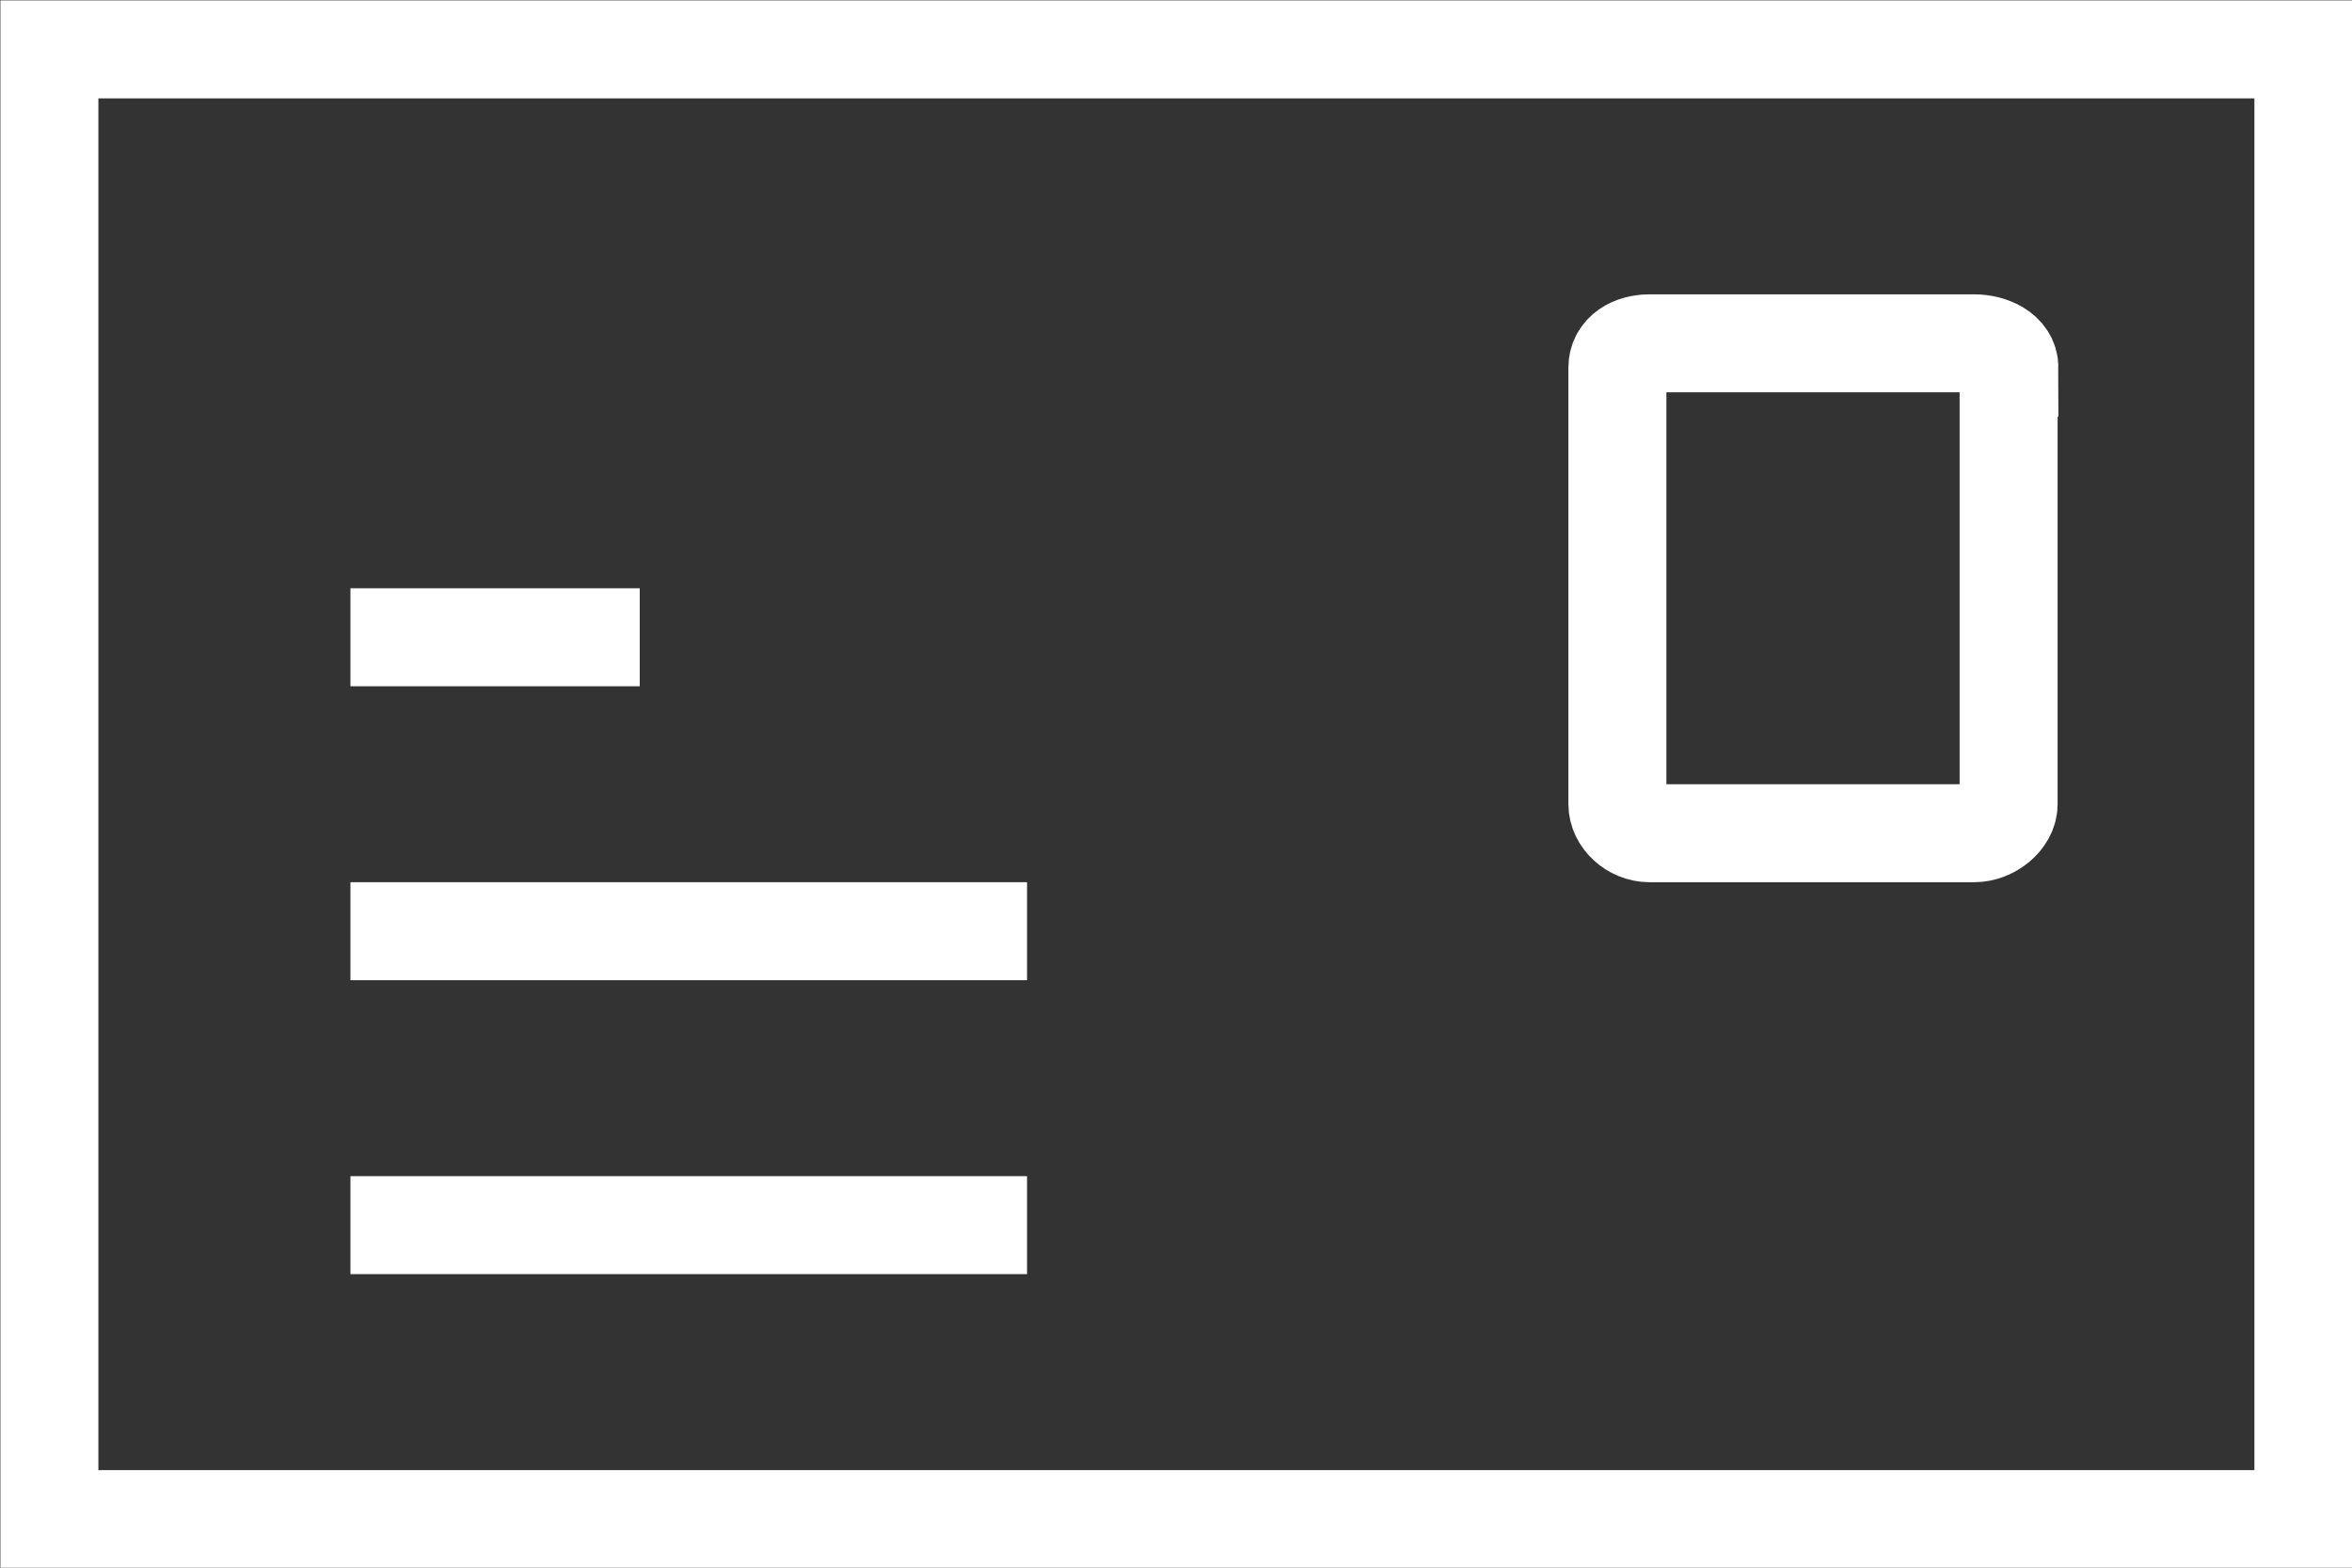 <?xml version="1.0" encoding="utf-8"?>
<!-- Generator: Avocode 2.6.0 - http://avocode.com -->
<svg height="20" width="30" xmlns:xlink="http://www.w3.org/1999/xlink" xmlns="http://www.w3.org/2000/svg" viewBox="0 0 30 20">
    <rect x="0" y="0" width="30" height="20" fill="#333333" stroke="none"/>
    <path stroke-linejoin="miter" stroke-linecap="butt" stroke-width="1.25" stroke="#ffffff" fill="none" fill-rule="evenodd" d="M 25.63 4.69 C 25.63 4.49 25.4 4.38 25.18 4.38 L 21.04 4.38 C 20.82 4.38 20.63 4.49 20.63 4.69 L 20.63 10.26 C 20.63 10.45 20.82 10.63 21.04 10.63 L 25.18 10.63 C 25.4 10.63 25.62 10.45 25.62 10.26 L 25.62 4.69 L 25.63 4.69 Z M 25.63 4.69" />
    <path stroke-linejoin="miter" stroke-linecap="butt" stroke-width="1.25" stroke="#ffffff" fill="none" fill-rule="evenodd" d="M 4.47 15.63 L 13.1 15.63" />
    <path stroke-linejoin="miter" stroke-linecap="butt" stroke-width="1.25" stroke="#ffffff" fill="none" fill-rule="evenodd" d="M 4.47 11.88 L 13.1 11.88" />
    <path stroke-linejoin="miter" stroke-linecap="butt" stroke-width="1.25" stroke="#ffffff" fill="none" fill-rule="evenodd" d="M 4.47 8.13 L 8.16 8.13" />
    <path stroke-linejoin="miter" stroke-linecap="butt" stroke-width="1.25" stroke="#ffffff" fill="none" fill-rule="evenodd" d="M 0.63 0.63 L 29.38 0.63 L 29.38 19.38 L 0.63 19.38 L 0.63 0.63 Z M 0.63 0.63" />
</svg>